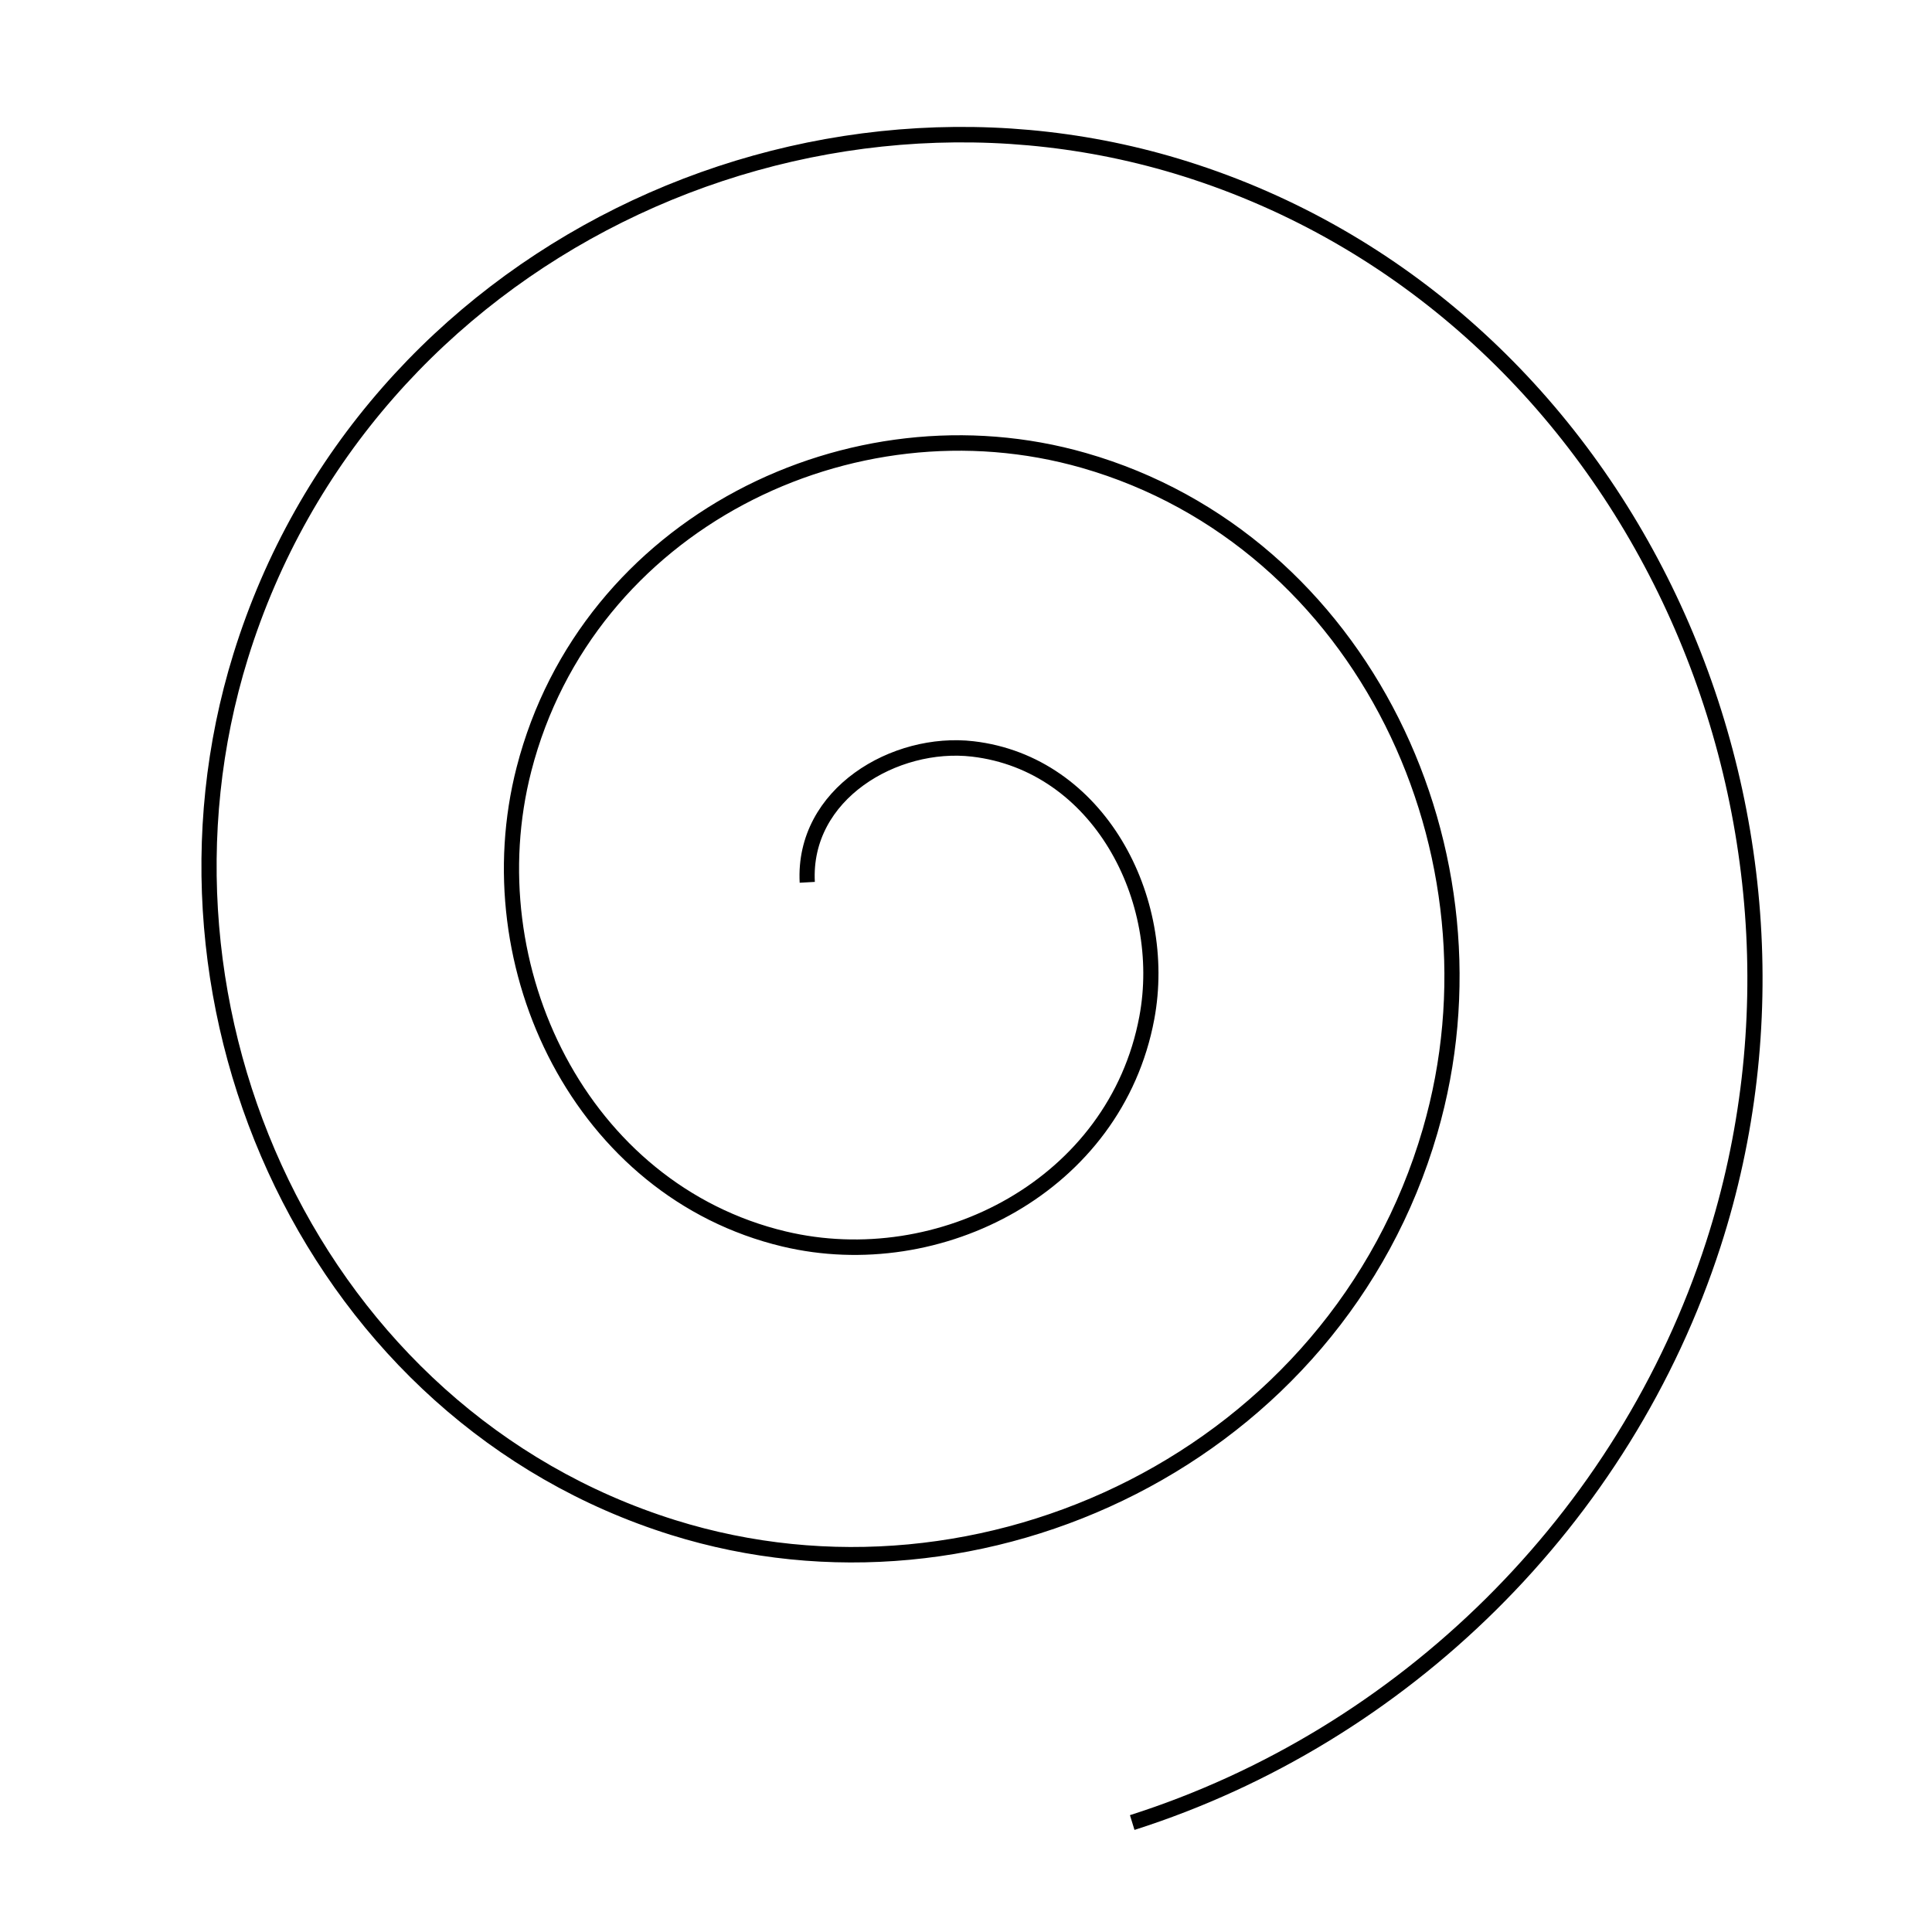 <?xml version="1.0" encoding="UTF-8" standalone="no"?>
<svg
   xmlns:dc="http://purl.org/dc/elements/1.1/"
   xmlns:cc="http://creativecommons.org/ns#"
   xmlns:rdf="http://www.w3.org/1999/02/22-rdf-syntax-ns#"
   xmlns:svg="http://www.w3.org/2000/svg"
   xmlns="http://www.w3.org/2000/svg"
   xmlns:sodipodi="http://sodipodi.sourceforge.net/DTD/sodipodi-0.dtd"
   xmlns:inkscape="http://www.inkscape.org/namespaces/inkscape"
   width="210mm"
   height="210mm"
   viewBox="0 0 210 210"
   version="1.1"
   id="svg8"
   inkscape:version="1.0.2 (e86c870879, 2021-01-15, custom)"
   sodipodi:docname="зиг заг.svg">
  <defs
     id="defs2" />
  <sodipodi:namedview
     id="base"
     pagecolor="#ffffff"
     bordercolor="#666666"
     borderopacity="1.0"
     inkscape:pageopacity="0.0"
     inkscape:pageshadow="2"
     inkscape:zoom="0.35"
     inkscape:cx="400"
     inkscape:cy="560"
     inkscape:document-units="mm"
     inkscape:current-layer="layer1"
     inkscape:document-rotation="0"
     showgrid="false"
     inkscape:window-width="1423"
     inkscape:window-height="914"
     inkscape:window-x="238"
     inkscape:window-y="85"
     inkscape:window-maximized="0" />
  <g
     inkscape:label="Слой 1"
     inkscape:groupmode="layer"
     id="layer1">
    <path
       sodipodi:type="spiral"
       style="fill:none;fill-rule:evenodd;stroke:#000000;stroke-width:1.168;stroke-miterlimit:4;stroke-dasharray:none"
       id="path833"
       sodipodi:cx="90.714287"
       sodipodi:cy="103.56547"
       sodipodi:expansion="1"
       sodipodi:revolution="3"
       sodipodi:radius="70.222237"
       sodipodi:argument="-17.528959"
       sodipodi:t0="0.11643278"
       d="m 83.102,100.581 c -0.361,-6.697 6.763,-10.759 12.733,-10.075 9.666,1.108 15.102,11.323 13.387,20.317 -2.406,12.617 -15.912,19.504 -27.902,16.698 C 65.75,123.877 57.387,107.009 61.311,92.035 66.166,73.508 86.428,63.658 104.381,68.714 c 21.487,6.051 32.83,29.725 26.633,50.655 -7.239,24.448 -34.335,37.287 -58.239,29.945 C 45.364,140.893 31.026,110.366 39.519,83.49 49.117,53.116 83.078,37.277 112.926,46.922 c 33.338,10.773 50.679,48.172 39.879,80.992 -6.843,20.796 -23.864,37.167 -44.705,43.687"
       transform="matrix(1.413,0,0,1.439,-29.678,-48.832)" />
  </g>
</svg>
